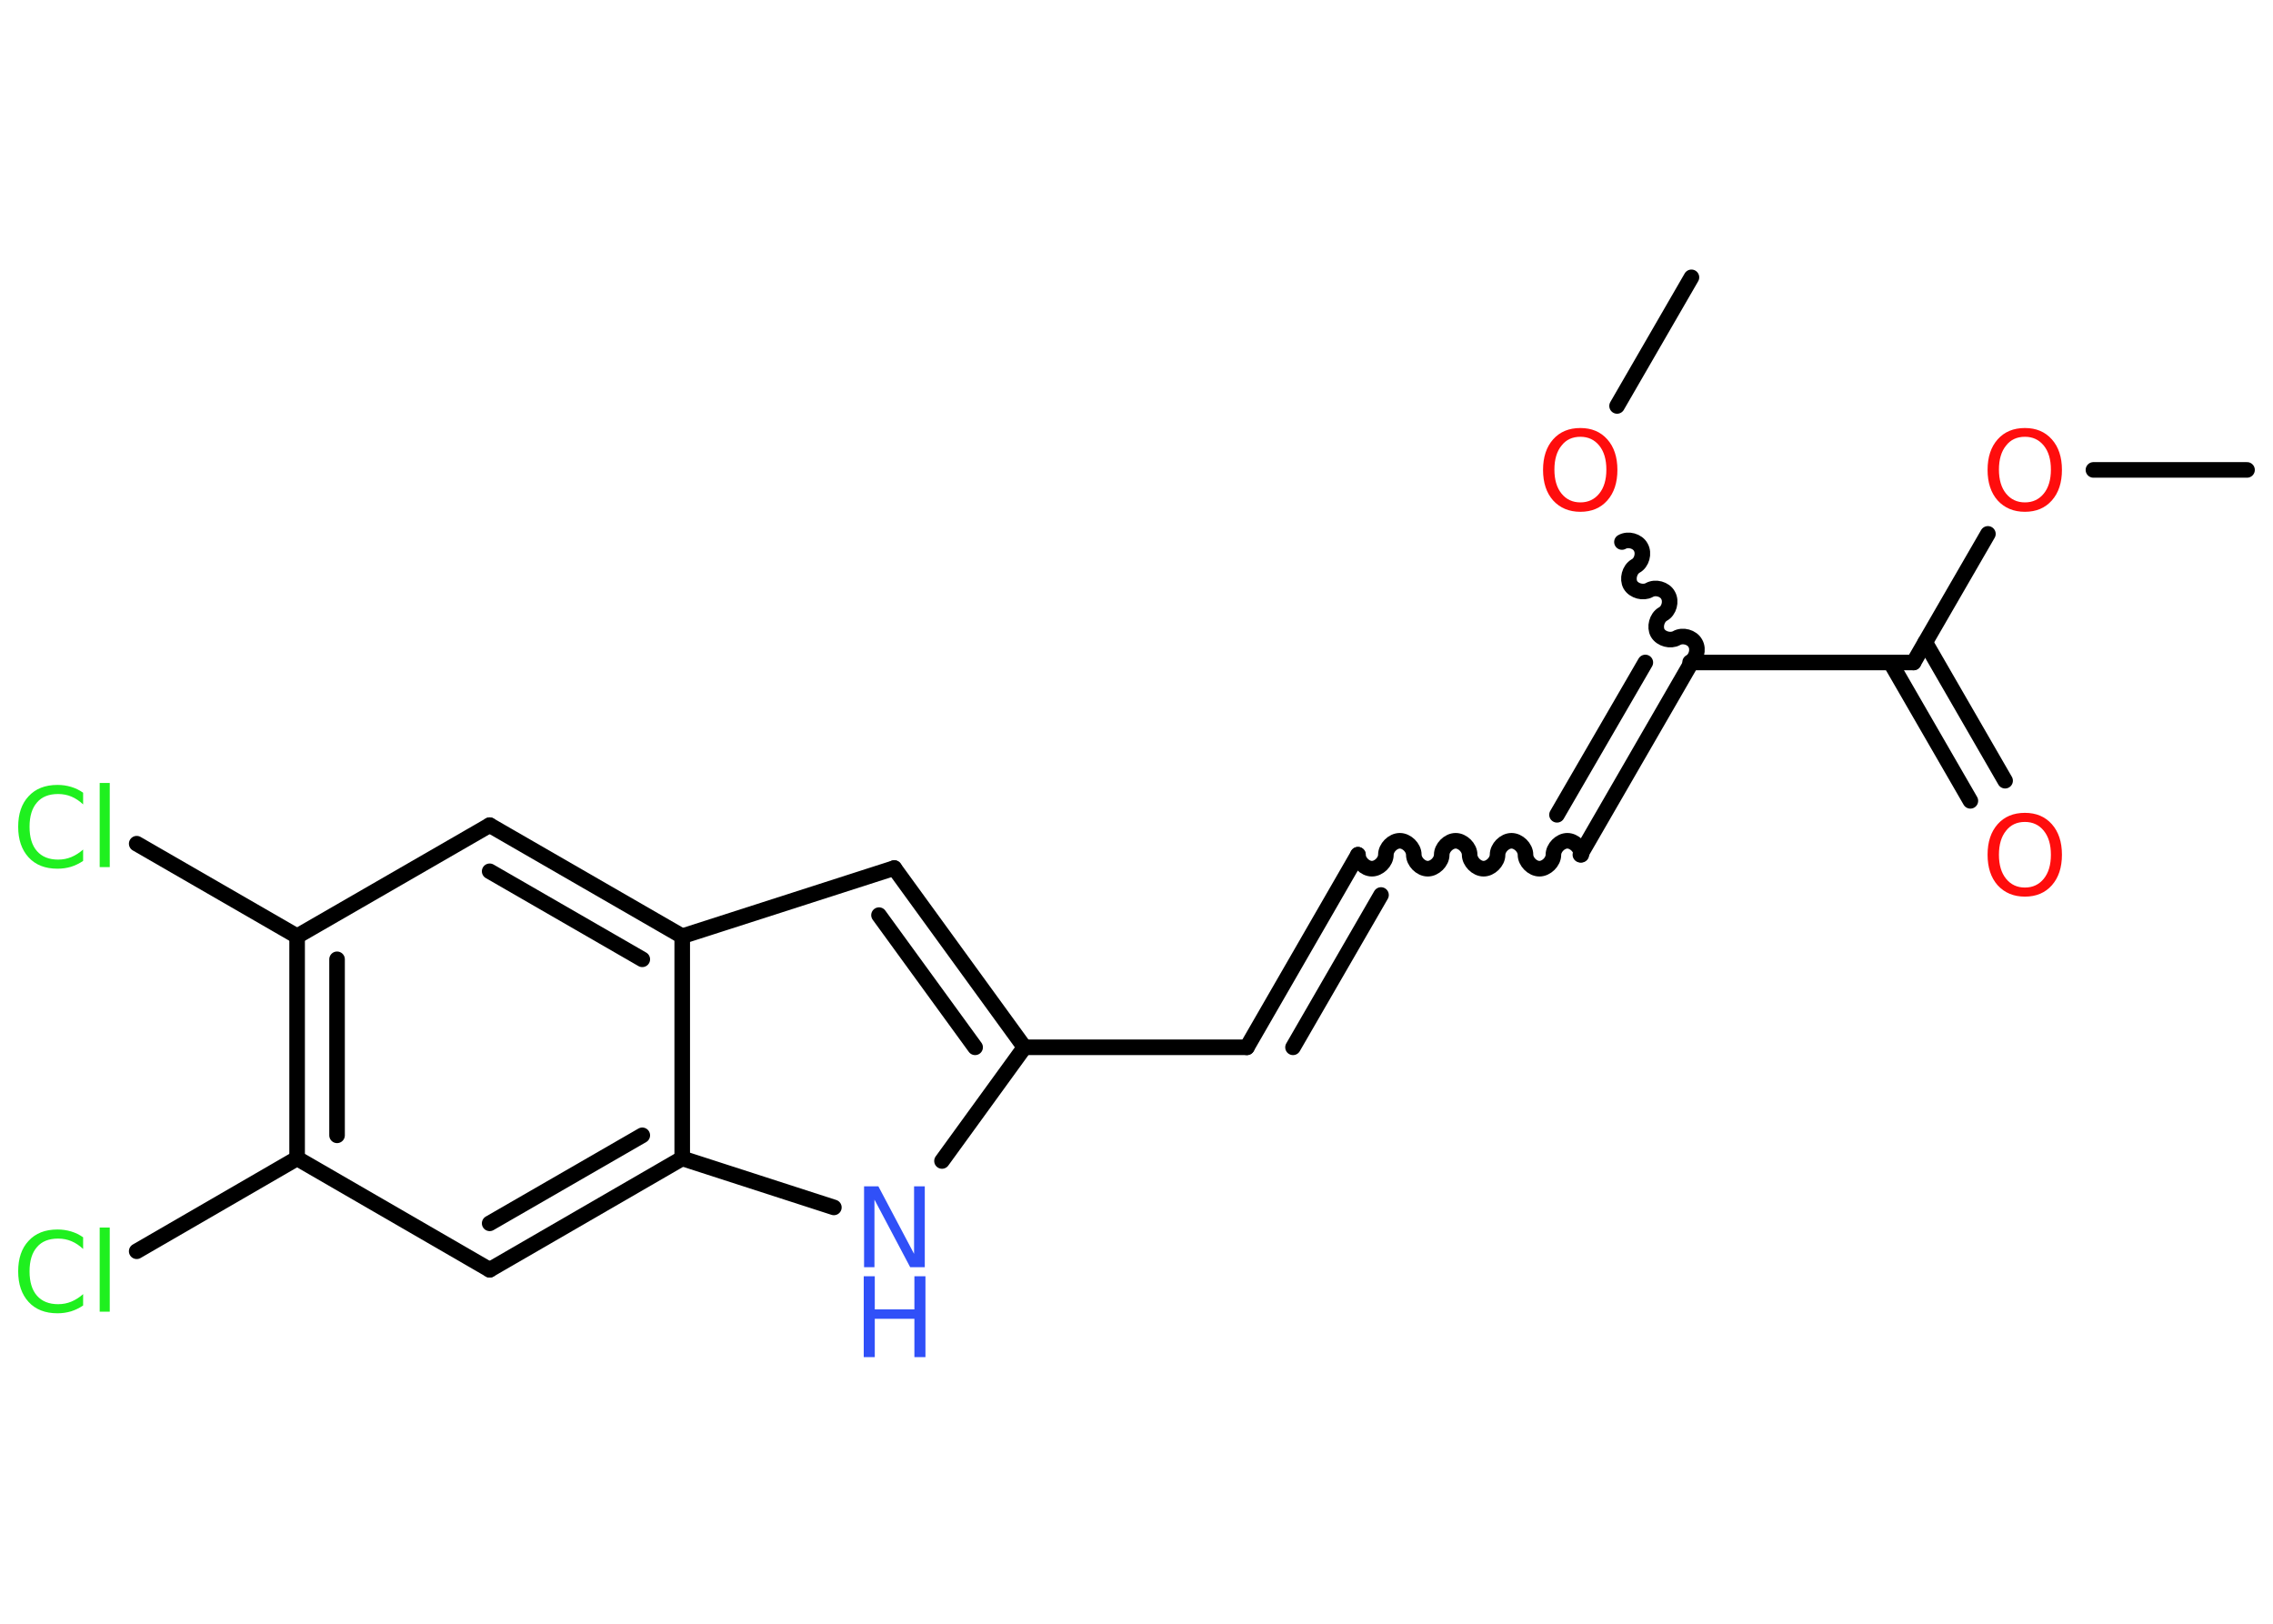 <?xml version='1.0' encoding='UTF-8'?>
<!DOCTYPE svg PUBLIC "-//W3C//DTD SVG 1.1//EN" "http://www.w3.org/Graphics/SVG/1.1/DTD/svg11.dtd">
<svg version='1.2' xmlns='http://www.w3.org/2000/svg' xmlns:xlink='http://www.w3.org/1999/xlink' width='70.0mm' height='50.0mm' viewBox='0 0 70.0 50.0'>
  <desc>Generated by the Chemistry Development Kit (http://github.com/cdk)</desc>
  <g stroke-linecap='round' stroke-linejoin='round' stroke='#000000' stroke-width='.48' fill='#FF0D0D'>
    <rect x='.0' y='.0' width='70.0' height='50.0' fill='#FFFFFF' stroke='none'/>
    <g id='mol1' class='mol'>
      <line id='mol1bnd1' class='bond' x1='69.2' y1='14.47' x2='64.47' y2='14.47'/>
      <line id='mol1bnd2' class='bond' x1='61.22' y1='16.44' x2='58.93' y2='20.4'/>
      <g id='mol1bnd3' class='bond'>
        <line x1='59.29' y1='19.78' x2='61.75' y2='24.04'/>
        <line x1='58.22' y1='20.4' x2='60.68' y2='24.66'/>
      </g>
      <line id='mol1bnd4' class='bond' x1='58.93' y1='20.4' x2='52.09' y2='20.4'/>
      <g id='mol1bnd5' class='bond'>
        <line x1='48.67' y1='26.32' x2='52.09' y2='20.4'/>
        <line x1='47.95' y1='25.09' x2='50.67' y2='20.4'/>
      </g>
      <path id='mol1bnd6' class='bond' d='M41.82 26.32c.0 .21 .21 .43 .43 .43c.21 .0 .43 -.21 .43 -.43c.0 -.21 .21 -.43 .43 -.43c.21 .0 .43 .21 .43 .43c.0 .21 .21 .43 .43 .43c.21 .0 .43 -.21 .43 -.43c.0 -.21 .21 -.43 .43 -.43c.21 .0 .43 .21 .43 .43c.0 .21 .21 .43 .43 .43c.21 .0 .43 -.21 .43 -.43c.0 -.21 .21 -.43 .43 -.43c.21 .0 .43 .21 .43 .43c.0 .21 .21 .43 .43 .43c.21 .0 .43 -.21 .43 -.43c.0 -.21 .21 -.43 .43 -.43c.21 .0 .43 .21 .43 .43' fill='none' stroke='#000000' stroke-width='.48'/>
      <g id='mol1bnd7' class='bond'>
        <line x1='41.82' y1='26.32' x2='38.4' y2='32.25'/>
        <line x1='42.53' y1='27.56' x2='39.82' y2='32.25'/>
      </g>
      <line id='mol1bnd8' class='bond' x1='38.4' y1='32.25' x2='31.55' y2='32.25'/>
      <g id='mol1bnd9' class='bond'>
        <line x1='31.55' y1='32.25' x2='27.54' y2='26.73'/>
        <line x1='30.03' y1='32.25' x2='27.07' y2='28.18'/>
      </g>
      <line id='mol1bnd10' class='bond' x1='27.54' y1='26.73' x2='21.01' y2='28.83'/>
      <g id='mol1bnd11' class='bond'>
        <line x1='21.01' y1='28.83' x2='15.08' y2='25.41'/>
        <line x1='19.78' y1='29.54' x2='15.08' y2='26.83'/>
      </g>
      <line id='mol1bnd12' class='bond' x1='15.08' y1='25.41' x2='9.15' y2='28.83'/>
      <line id='mol1bnd13' class='bond' x1='9.15' y1='28.83' x2='4.21' y2='25.98'/>
      <g id='mol1bnd14' class='bond'>
        <line x1='9.15' y1='28.83' x2='9.15' y2='35.67'/>
        <line x1='10.38' y1='29.54' x2='10.38' y2='34.96'/>
      </g>
      <line id='mol1bnd15' class='bond' x1='9.15' y1='35.67' x2='4.21' y2='38.53'/>
      <line id='mol1bnd16' class='bond' x1='9.15' y1='35.67' x2='15.08' y2='39.1'/>
      <g id='mol1bnd17' class='bond'>
        <line x1='15.08' y1='39.1' x2='21.01' y2='35.67'/>
        <line x1='15.08' y1='37.67' x2='19.78' y2='34.96'/>
      </g>
      <line id='mol1bnd18' class='bond' x1='21.01' y1='28.83' x2='21.01' y2='35.67'/>
      <line id='mol1bnd19' class='bond' x1='21.01' y1='35.67' x2='25.68' y2='37.18'/>
      <line id='mol1bnd20' class='bond' x1='31.55' y1='32.25' x2='29.01' y2='35.75'/>
      <path id='mol1bnd21' class='bond' d='M49.95 16.69c.19 -.11 .48 -.03 .58 .16c.11 .19 .03 .48 -.16 .58c-.19 .11 -.26 .4 -.16 .58c.11 .19 .4 .26 .58 .16c.19 -.11 .48 -.03 .58 .16c.11 .19 .03 .48 -.16 .58c-.19 .11 -.26 .4 -.16 .58c.11 .19 .4 .26 .58 .16c.19 -.11 .48 -.03 .58 .16c.11 .19 .03 .48 -.16 .58' fill='none' stroke='#000000' stroke-width='.48'/>
      <line id='mol1bnd22' class='bond' x1='49.8' y1='12.5' x2='52.09' y2='8.54'/>
      <path id='mol1atm2' class='atom' d='M62.36 13.45q-.37 .0 -.58 .27q-.22 .27 -.22 .74q.0 .47 .22 .74q.22 .27 .58 .27q.36 .0 .58 -.27q.22 -.27 .22 -.74q.0 -.47 -.22 -.74q-.22 -.27 -.58 -.27zM62.36 13.18q.52 .0 .83 .35q.31 .35 .31 .94q.0 .59 -.31 .94q-.31 .35 -.83 .35q-.52 .0 -.84 -.35q-.31 -.35 -.31 -.94q.0 -.59 .31 -.94q.31 -.35 .84 -.35z' stroke='none'/>
      <path id='mol1atm4' class='atom' d='M62.36 25.31q-.37 .0 -.58 .27q-.22 .27 -.22 .74q.0 .47 .22 .74q.22 .27 .58 .27q.36 .0 .58 -.27q.22 -.27 .22 -.74q.0 -.47 -.22 -.74q-.22 -.27 -.58 -.27zM62.36 25.03q.52 .0 .83 .35q.31 .35 .31 .94q.0 .59 -.31 .94q-.31 .35 -.83 .35q-.52 .0 -.84 -.35q-.31 -.35 -.31 -.94q.0 -.59 .31 -.94q.31 -.35 .84 -.35z' stroke='none'/>
      <path id='mol1atm14' class='atom' d='M2.56 24.41v.36q-.17 -.16 -.36 -.24q-.19 -.08 -.41 -.08q-.43 .0 -.65 .26q-.23 .26 -.23 .75q.0 .49 .23 .75q.23 .26 .65 .26q.22 .0 .41 -.08q.19 -.08 .36 -.23v.35q-.18 .12 -.37 .18q-.2 .06 -.42 .06q-.57 .0 -.89 -.35q-.32 -.35 -.32 -.94q.0 -.6 .32 -.94q.32 -.35 .89 -.35q.22 .0 .42 .06q.2 .06 .37 .18zM3.07 24.11h.31v2.59h-.31v-2.59z' stroke='none' fill='#1FF01F'/>
      <path id='mol1atm16' class='atom' d='M2.56 38.1v.36q-.17 -.16 -.36 -.24q-.19 -.08 -.41 -.08q-.43 .0 -.65 .26q-.23 .26 -.23 .75q.0 .49 .23 .75q.23 .26 .65 .26q.22 .0 .41 -.08q.19 -.08 .36 -.23v.35q-.18 .12 -.37 .18q-.2 .06 -.42 .06q-.57 .0 -.89 -.35q-.32 -.35 -.32 -.94q.0 -.6 .32 -.94q.32 -.35 .89 -.35q.22 .0 .42 .06q.2 .06 .37 .18zM3.07 37.8h.31v2.59h-.31v-2.59z' stroke='none' fill='#1FF01F'/>
      <g id='mol1atm19' class='atom'>
        <path d='M26.6 36.53h.45l1.1 2.08v-2.08h.33v2.49h-.45l-1.1 -2.08v2.08h-.32v-2.49z' stroke='none' fill='#3050F8'/>
        <path d='M26.6 39.3h.34v1.02h1.22v-1.02h.34v2.49h-.34v-1.18h-1.22v1.18h-.34v-2.49z' stroke='none' fill='#3050F8'/>
      </g>
      <path id='mol1atm20' class='atom' d='M48.67 13.45q-.37 .0 -.58 .27q-.22 .27 -.22 .74q.0 .47 .22 .74q.22 .27 .58 .27q.36 .0 .58 -.27q.22 -.27 .22 -.74q.0 -.47 -.22 -.74q-.22 -.27 -.58 -.27zM48.67 13.18q.52 .0 .83 .35q.31 .35 .31 .94q.0 .59 -.31 .94q-.31 .35 -.83 .35q-.52 .0 -.84 -.35q-.31 -.35 -.31 -.94q.0 -.59 .31 -.94q.31 -.35 .84 -.35z' stroke='none'/>
    </g>
  </g>
</svg>
